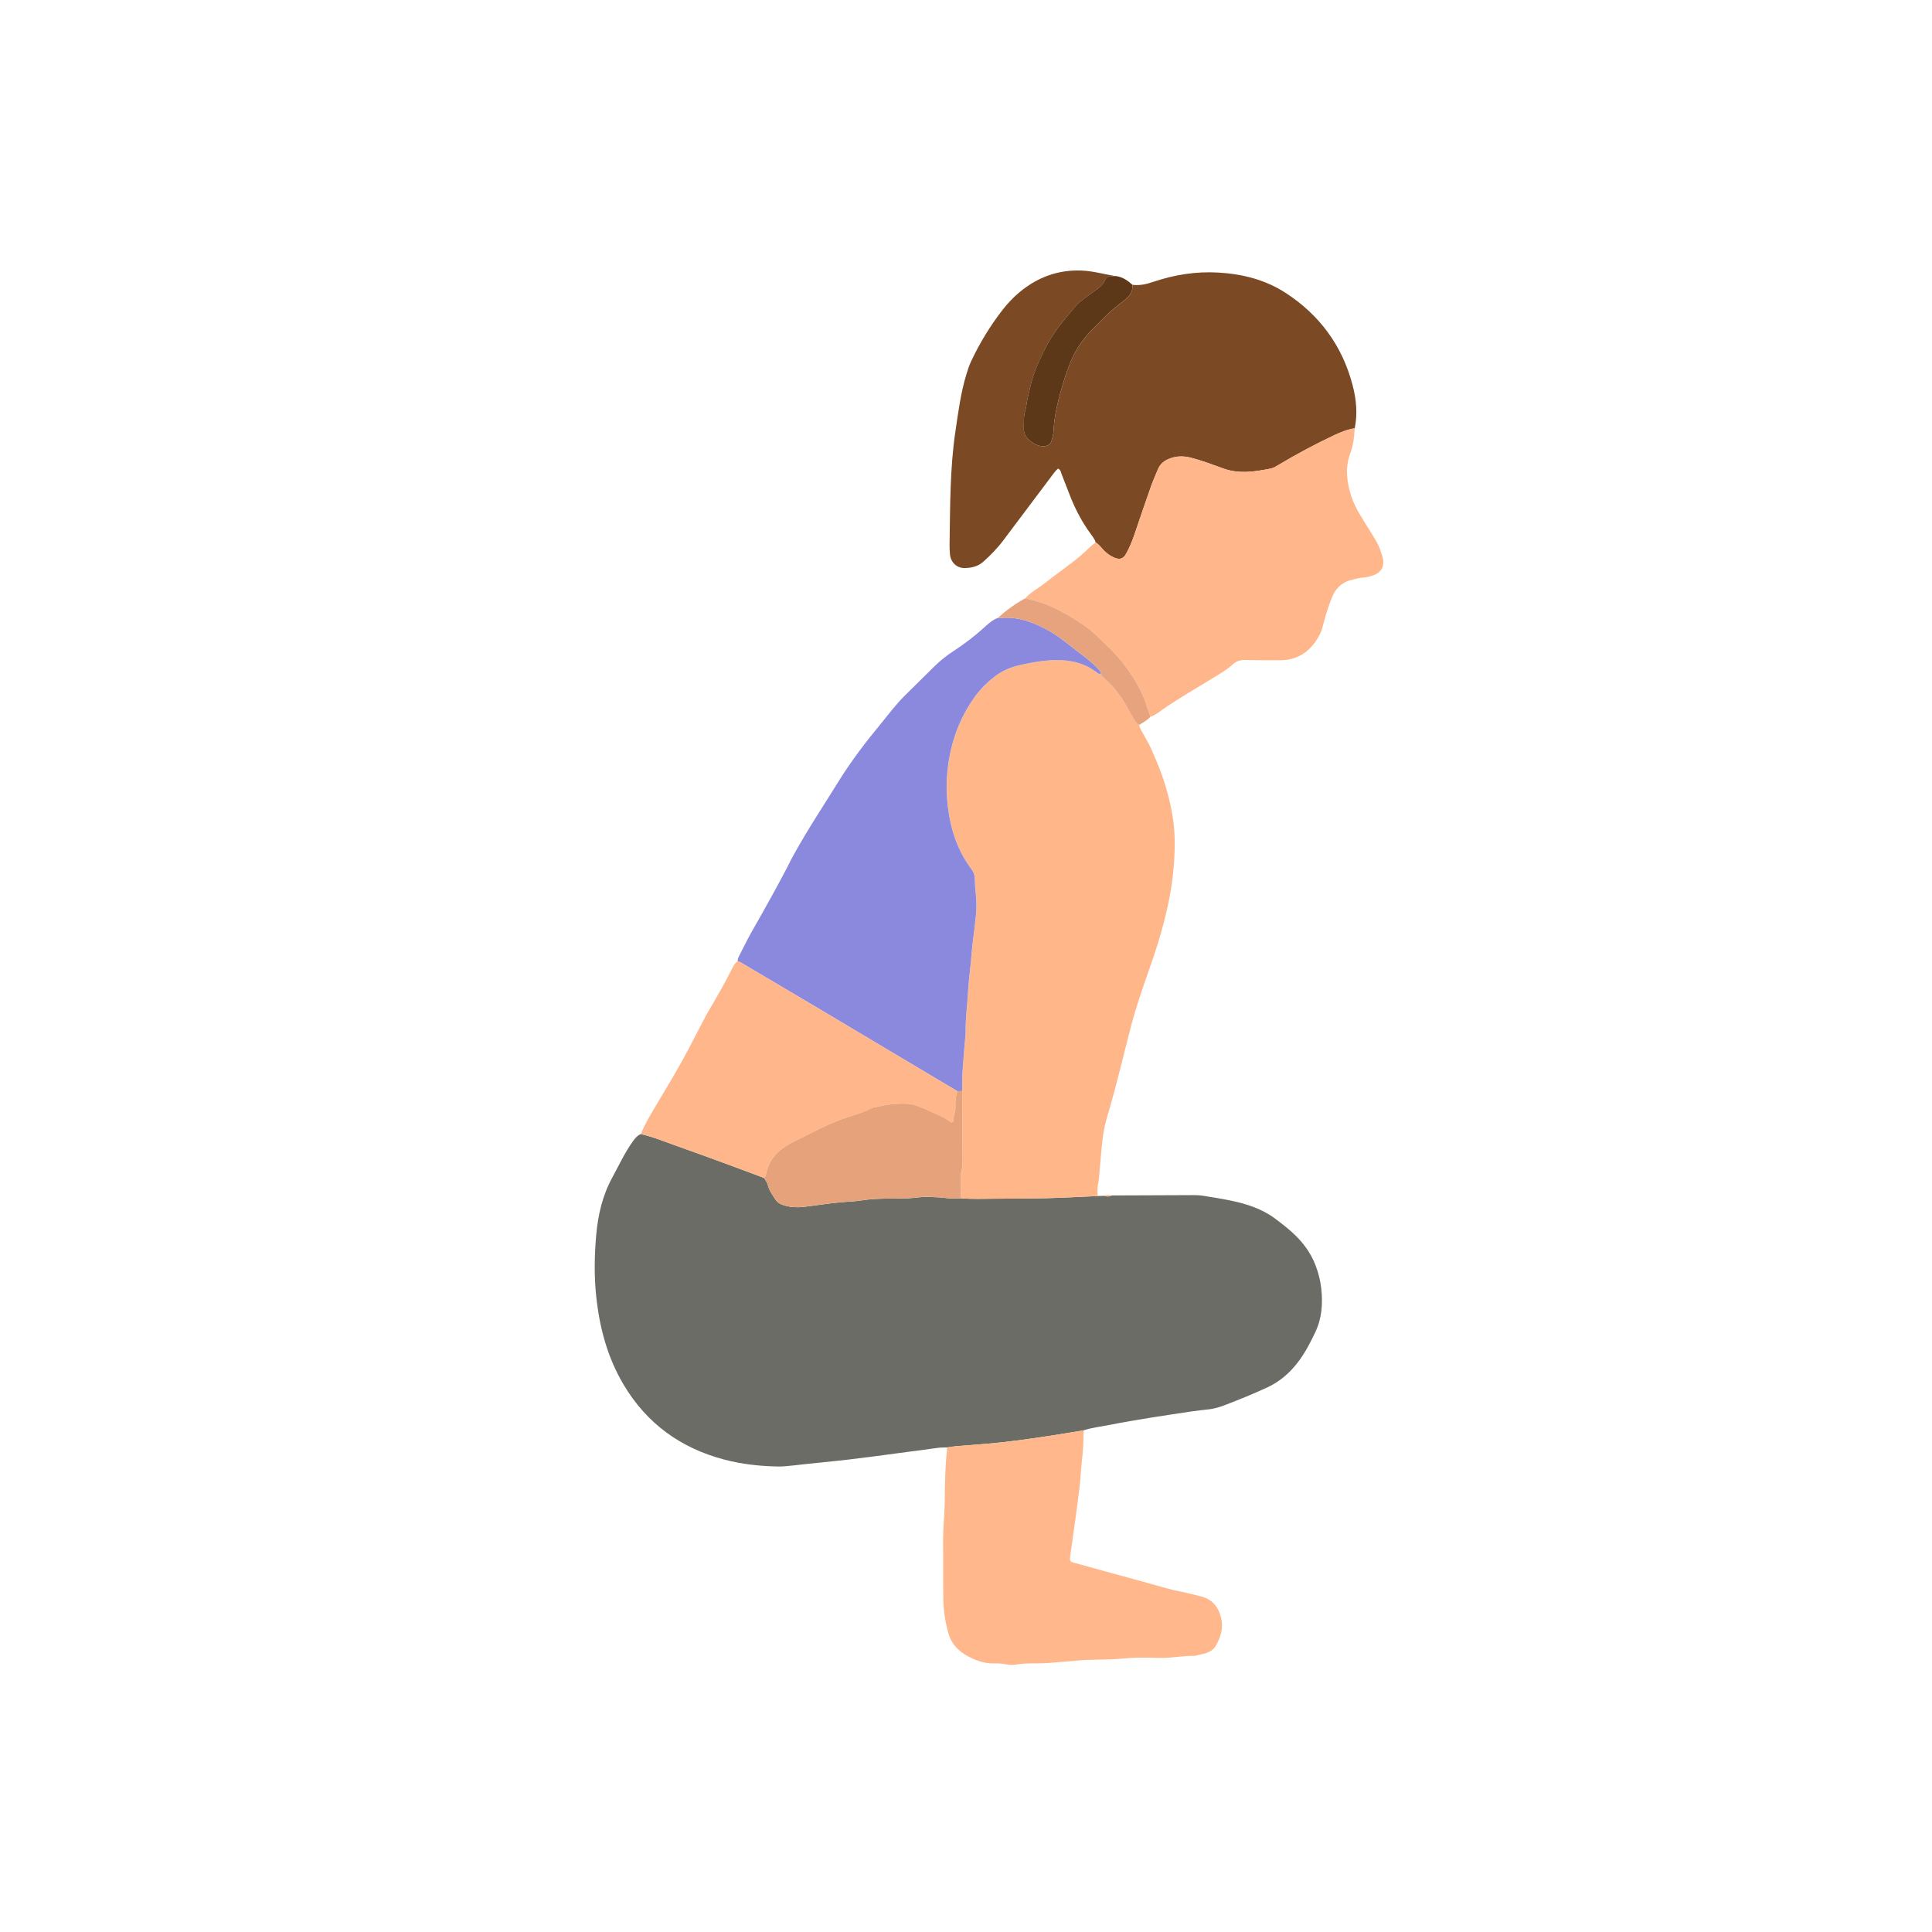 <svg width="500" height="500" viewBox="0 0 500 500" fill="none" xmlns="http://www.w3.org/2000/svg">
<path d="M280.433 370.17C282.594 369.465 284.859 369.214 287.077 368.779C294.265 367.365 301.515 366.311 308.755 365.218C310.174 365.005 311.607 364.901 313.03 364.712C314.307 364.547 315.542 364.192 316.747 363.733C320.559 362.281 324.338 360.754 328.036 359.033C331.252 357.538 333.848 355.249 335.976 352.445C337.764 350.09 339.116 347.461 340.383 344.798C342.1 341.209 342.374 337.388 341.944 333.496C341.722 331.467 341.225 329.49 340.502 327.565C339.163 324.004 336.908 321.115 334.084 318.641C332.779 317.497 331.412 316.419 330.017 315.383C326.608 312.848 322.659 311.572 318.563 310.72C316.123 310.214 313.659 309.826 311.2 309.439C310.387 309.311 309.545 309.297 308.718 309.297C301.69 309.316 294.663 309.354 287.64 309.382C287.068 309.732 286.477 309.699 285.876 309.472C285.285 309.491 284.694 309.51 284.103 309.529C279.742 309.718 275.387 309.968 271.022 310.082C266.501 310.195 261.98 310.172 257.459 310.219C254.522 310.252 251.581 310.337 248.649 310.12C247.367 310.11 246.062 310.262 244.813 310.053C243.461 309.826 242.113 309.878 240.765 309.77C238.789 309.614 236.869 310.058 234.915 310.124C230.929 310.257 226.923 310.039 222.96 310.663C221.021 310.971 219.064 310.99 217.12 311.188C214.055 311.496 211.01 311.992 207.95 312.342C206.3 312.532 204.649 312.437 203.022 311.983C202.039 311.704 201.211 311.255 200.648 310.384C199.906 309.25 199.097 308.143 198.757 306.805C198.563 306.048 198.133 305.443 197.697 304.828C194.742 303.726 191.791 302.61 188.826 301.527C184.092 299.796 179.368 298.042 174.61 296.377C171.706 295.36 168.86 294.15 165.838 293.492C164.972 293.861 164.405 294.523 163.856 295.28C161.714 298.235 160.205 301.541 158.47 304.724C155.921 309.387 154.753 314.433 154.294 319.677C153.84 324.884 153.741 330.095 154.28 335.302C155.117 343.436 157.155 351.206 161.359 358.3C167.375 368.448 176.218 374.814 187.577 377.774C192.06 378.942 196.638 379.439 201.258 379.524C202.545 379.547 203.817 379.429 205.098 379.278C209.903 378.725 214.722 378.294 219.527 377.741C223.58 377.277 227.623 376.715 231.667 376.18C235.412 375.688 239.153 375.163 242.898 374.681C243.645 374.587 244.407 374.62 245.159 374.591C246.048 374.468 246.937 374.303 247.835 374.237C252.928 373.858 258.022 373.504 263.082 372.813C265.834 372.44 268.586 372.071 271.329 371.65C274.37 371.186 277.397 370.671 280.433 370.174V370.17Z" fill="#6A6C65"/>
<path d="M248.644 310.127C251.581 310.344 254.517 310.259 257.454 310.226C261.975 310.179 266.496 310.202 271.017 310.089C275.377 309.975 279.738 309.725 284.098 309.535C283.961 308.325 283.994 307.128 284.273 305.937C284.377 305.501 284.396 305.043 284.438 304.594C284.774 300.995 285.011 297.382 285.479 293.797C285.744 291.792 286.306 289.81 286.879 287.857C289.007 280.622 290.709 273.277 292.601 265.981C293.967 260.712 295.75 255.586 297.557 250.464C299.642 244.558 301.444 238.571 302.636 232.413C303.586 227.514 304.045 222.577 304.012 217.578C303.979 212.703 302.995 207.997 301.619 203.363C300.626 200.029 299.292 196.822 297.859 193.659C297.174 192.15 296.285 190.736 295.504 189.27C295.221 188.74 294.852 188.239 294.852 187.601C294.294 187.322 293.906 186.872 293.599 186.343C293.036 185.369 292.454 184.404 291.91 183.425C290.373 180.654 288.657 178.024 286.202 175.958C285.919 175.716 285.673 175.423 285.413 175.154C285.252 174.927 285.091 174.695 284.93 174.468L284.954 174.482C284.453 174.52 284.121 174.203 283.753 173.938C283.204 173.546 282.651 173.144 282.06 172.818C279.705 171.508 277.151 170.95 274.469 170.855C270.975 170.727 267.574 171.333 264.179 172.07C261.616 172.624 259.28 173.631 257.241 175.244C255.468 176.653 253.827 178.251 252.484 180.077C247.887 186.333 245.603 193.451 245.078 201.131C244.898 203.75 245.017 206.385 245.352 209.028C246.09 214.835 247.864 220.194 251.401 224.899C252.025 225.731 252.304 226.597 252.304 227.618C252.304 228.9 252.456 230.172 252.569 231.449C252.73 233.246 252.768 235.081 252.588 236.878C252.342 239.346 252.011 241.815 251.708 244.279C251.505 245.929 251.41 247.58 251.254 249.23C251.004 251.855 250.625 254.47 250.507 257.099C250.351 260.49 249.821 263.857 249.925 267.262C249.93 267.489 249.888 267.711 249.869 267.938C249.623 270.941 249.334 273.94 249.14 276.943C249.022 278.749 249.055 280.565 249.022 282.381C249.046 287.28 249.103 292.175 249.084 297.074C249.074 299.321 249.363 301.591 248.677 303.804C248.592 304.083 248.649 304.404 248.649 304.702C248.649 306.509 248.653 308.32 248.658 310.127H248.644Z" fill="#FFB78A"/>
<path d="M350.608 110.838C351.378 107.05 351.005 103.3 350.035 99.621C347.359 89.463 341.528 81.532 332.741 75.814C327.482 72.391 321.58 70.915 315.376 70.546C309.569 70.196 303.927 71.095 298.432 72.953C296.691 73.544 294.951 73.951 293.102 73.719C293.244 75.498 292.26 76.713 290.988 77.715C289.158 79.158 287.295 80.558 285.687 82.265C284.599 83.419 283.431 84.497 282.334 85.641C280.66 87.386 279.241 89.321 278.111 91.468C276.631 94.281 275.68 97.294 274.805 100.33C273.741 104.009 272.838 107.717 272.658 111.571C272.62 112.384 272.389 113.202 272.171 113.992C271.897 114.981 271.225 115.439 270.171 115.482C268.629 115.543 267.418 114.791 266.316 113.85C265.418 113.084 264.926 112.091 264.964 110.866C265.016 109.292 264.855 107.712 265.366 106.161C265.664 105.243 265.673 104.236 265.895 103.29C266.416 101.105 266.822 98.869 267.589 96.764C268.534 94.159 269.702 91.638 271.027 89.174C273.084 85.348 275.926 82.156 278.673 78.874C278.867 78.642 279.085 78.425 279.326 78.245C280.702 77.205 282.069 76.141 283.483 75.152C284.486 74.452 285.446 73.71 285.947 72.575C286.354 71.653 287.016 71.388 287.938 71.487C288.16 71.511 288.387 71.459 288.614 71.445C285.725 70.962 282.897 70.144 279.941 70.021C273.826 69.771 268.506 71.747 263.848 75.625C262.216 76.982 260.764 78.524 259.459 80.203C256.243 84.336 253.543 88.791 251.316 93.525C250.805 94.612 250.436 95.776 250.086 96.925C248.63 101.716 248.001 106.662 247.268 111.595C245.811 121.355 245.915 131.187 245.745 141.009C245.731 141.837 245.783 142.674 245.854 143.502C246.029 145.493 247.608 147.039 249.618 147.011C251.368 146.987 253.047 146.637 254.451 145.393C256.381 143.681 258.163 141.847 259.71 139.775C263.782 134.327 267.872 128.889 271.968 123.46C272.549 122.689 273.098 121.871 273.821 121.261C274.554 121.62 274.573 122.301 274.791 122.836C275.585 124.793 276.304 126.784 277.099 128.747C278.432 132.053 280.087 135.183 282.197 138.073C282.726 138.796 283.322 139.501 283.563 140.399C284.448 140.882 284.977 141.733 285.658 142.424C286.467 143.242 287.37 143.908 288.43 144.339C289.829 144.911 290.728 144.604 291.447 143.289C292.317 141.7 293.022 140.035 293.598 138.314C295.017 134.1 296.46 129.891 297.94 125.697C298.441 124.278 299.094 122.911 299.647 121.511C300.252 119.989 301.411 119.133 302.905 118.598C304.679 117.965 306.443 118.007 308.244 118.466C311.101 119.194 313.848 120.254 316.61 121.251C320.706 122.736 324.796 122.065 328.877 121.261C329.592 121.119 330.273 120.684 330.916 120.301C335.588 117.52 340.36 114.943 345.283 112.635C346.999 111.831 348.73 111.122 350.612 110.838H350.608Z" fill="#7B4923"/>
<path d="M249.008 282.375C249.041 280.564 249.008 278.748 249.126 276.941C249.32 273.938 249.609 270.935 249.854 267.937C249.873 267.71 249.916 267.483 249.911 267.261C249.812 263.856 250.337 260.489 250.493 257.098C250.616 254.468 250.989 251.853 251.24 249.229C251.396 247.578 251.491 245.928 251.694 244.277C251.997 241.813 252.328 239.35 252.574 236.876C252.749 235.084 252.716 233.244 252.555 231.447C252.437 230.17 252.285 228.898 252.29 227.617C252.29 226.595 252.011 225.73 251.387 224.897C247.849 220.192 246.076 214.834 245.338 209.027C245.002 206.383 244.884 203.749 245.064 201.129C245.589 193.449 247.878 186.332 252.47 180.075C253.813 178.25 255.454 176.647 257.227 175.242C259.261 173.629 261.602 172.622 264.165 172.069C267.56 171.336 270.96 170.731 274.455 170.853C277.137 170.948 279.686 171.506 282.045 172.816C282.636 173.142 283.19 173.544 283.738 173.937C284.107 174.202 284.443 174.519 284.94 174.481C284.987 173.88 284.585 173.521 284.225 173.133C282.646 171.393 280.778 170.002 278.901 168.598C276.55 166.843 274.351 164.876 271.783 163.419C267.858 161.192 263.777 159.546 259.133 159.915C258.835 159.939 258.528 159.915 258.23 159.915C256.849 160.426 255.78 161.424 254.73 162.374C252.2 164.658 249.514 166.716 246.658 168.569C244.946 169.676 243.352 170.958 241.895 172.386C239.304 174.92 236.731 177.474 234.154 180.023C231.945 182.203 230.101 184.696 228.134 187.084C224.147 191.922 220.321 196.882 217.02 202.221C213.171 208.445 209.104 214.541 205.567 220.953C205.349 221.351 205.113 221.738 204.909 222.14C201.613 228.681 198.005 235.051 194.387 241.416C193.271 243.383 192.306 245.441 191.256 247.446C191.044 247.857 190.906 248.278 190.897 248.742C191.176 248.86 191.469 248.95 191.729 249.101C198.421 253.054 205.117 256.998 211.8 260.971C220.231 265.984 228.654 271.015 237.081 276.038C240.642 278.161 244.208 280.28 247.769 282.398C248.18 282.389 248.592 282.379 249.003 282.37L249.008 282.375Z" fill="#8A89DE"/>
<path d="M350.608 110.838C348.725 111.126 346.995 111.831 345.278 112.635C340.355 114.943 335.579 117.52 330.911 120.301C330.268 120.684 329.587 121.119 328.873 121.261C324.791 122.065 320.701 122.736 316.605 121.251C313.844 120.249 311.096 119.189 308.24 118.466C306.438 118.007 304.674 117.965 302.901 118.598C301.406 119.133 300.248 119.989 299.642 121.511C299.089 122.911 298.436 124.278 297.935 125.697C296.455 129.891 295.017 134.1 293.594 138.314C293.012 140.035 292.312 141.7 291.442 143.289C290.723 144.604 289.825 144.911 288.425 144.339C287.366 143.908 286.462 143.242 285.654 142.423C284.973 141.733 284.438 140.882 283.559 140.399C282.197 141.326 281.114 142.58 279.865 143.639C276.834 146.216 273.538 148.425 270.431 150.893C268.733 152.241 266.751 153.225 265.295 154.875C267.149 155.22 268.932 155.75 270.7 156.417C273.183 157.358 275.491 158.621 277.723 160.011C279.567 161.16 281.445 162.342 283.038 163.804C285.914 166.442 288.765 169.119 291.144 172.259C292.88 174.548 294.407 176.96 295.594 179.561C296.464 181.467 297.027 183.514 297.727 185.501C298.9 185.122 299.855 184.351 300.834 183.661C305.161 180.616 309.781 178.043 314.269 175.257C315.939 174.222 317.632 173.238 319.088 171.9C319.958 171.101 320.994 170.774 322.2 170.803C325.222 170.869 328.244 170.883 331.266 170.874C336.189 170.859 339.48 168.292 341.622 164.064C342.095 163.137 342.327 162.078 342.596 161.056C343.169 158.862 343.869 156.719 344.71 154.61C345.722 152.085 347.486 150.534 350.13 149.985C351.085 149.787 352.017 149.479 353.015 149.446C353.681 149.427 354.348 149.205 355.001 149.025C357.432 148.344 358.458 146.618 357.81 144.202C357.361 142.523 356.732 140.905 355.795 139.416C354.552 137.434 353.346 135.429 352.107 133.443C350.111 130.251 348.891 126.765 348.621 123.029C348.475 121.02 348.82 118.958 349.534 117.033C350.281 115.028 350.461 112.938 350.608 110.838Z" fill="#FFB68A"/>
<path d="M280.432 370.17C277.396 370.662 274.365 371.182 271.329 371.645C268.586 372.066 265.834 372.435 263.081 372.809C258.016 373.499 252.923 373.854 247.835 374.232C246.936 374.298 246.047 374.464 245.158 374.587C244.609 379.169 244.548 383.771 244.501 388.377C244.463 391.995 244.033 395.598 244.07 399.23C244.127 404.29 244.023 409.36 244.156 414.42C244.231 417.276 244.709 420.128 245.508 422.88C246.265 425.486 248.081 427.316 250.398 428.579C252.526 429.737 254.796 430.57 257.302 430.494C258.357 430.461 259.402 430.527 260.457 430.74C261.256 430.906 262.136 430.939 262.935 430.792C265.635 430.31 268.364 430.593 271.069 430.4C273.996 430.187 276.923 429.903 279.851 429.662C280.527 429.605 281.208 429.596 281.884 429.572C284.897 429.463 287.909 429.51 290.926 429.208C293.995 428.9 297.117 429.004 300.214 429.066C303.17 429.127 306.069 428.461 309.02 428.55C309.384 428.56 309.753 428.385 310.122 428.314C311.914 427.95 313.744 427.586 314.723 425.808C315.948 423.58 316.676 421.254 316.009 418.643C315.271 415.754 313.649 413.805 310.661 413.119C309.048 412.751 307.454 412.259 305.832 411.956C302.489 411.332 299.264 410.273 295.991 409.388C290.165 407.823 284.357 406.196 278.541 404.593C278.323 404.531 278.096 404.503 277.883 404.437C276.904 404.12 276.8 403.874 276.966 402.739C277.368 399.982 277.756 397.225 278.129 394.463C278.564 391.257 279.014 388.051 279.387 384.835C279.638 382.664 279.713 380.475 279.969 378.304C280.286 375.599 280.442 372.894 280.432 370.175V370.17Z" fill="#FFB78B"/>
<path d="M247.774 282.405C244.213 280.286 240.647 278.168 237.086 276.044C228.659 271.022 220.241 265.99 211.805 260.977C205.122 257.005 198.431 253.061 191.734 249.107C191.479 248.956 191.181 248.866 190.902 248.748C190.079 249.353 189.672 250.257 189.233 251.132C187.331 254.905 185.199 258.547 183.061 262.193C182.872 262.519 182.692 262.85 182.517 263.186C180.517 266.993 178.583 270.833 176.507 274.597C174.648 277.96 172.643 281.246 170.69 284.557C168.968 287.479 167.152 290.35 165.833 293.49C168.855 294.147 171.702 295.358 174.606 296.375C179.363 298.039 184.087 299.794 188.821 301.525C191.786 302.608 194.737 303.724 197.693 304.826C198.123 304.551 198.175 304.116 198.27 303.662C198.762 301.298 199.934 299.33 201.793 297.77C202.781 296.942 203.845 296.247 204.995 295.675C207.151 294.597 209.312 293.518 211.469 292.44C214.164 291.092 216.931 289.915 219.797 288.978C221.655 288.373 223.542 287.848 225.287 286.921C225.613 286.751 225.992 286.666 226.351 286.576C229.137 285.909 231.95 285.498 234.83 285.663C235.36 285.692 235.871 285.725 236.382 285.9C237.81 286.382 239.233 286.846 240.586 287.531C242.392 288.449 244.35 289.068 245.944 290.383C245.996 290.425 246.081 290.449 246.157 290.454C246.388 290.477 246.672 290.435 246.682 290.18C246.729 288.751 247.367 287.399 247.254 285.956C247.159 284.732 247.391 283.559 247.764 282.41L247.774 282.405Z" fill="#FFB68A"/>
<path d="M288.609 71.434C288.382 71.453 288.155 71.501 287.933 71.477C287.011 71.378 286.349 71.642 285.942 72.565C285.441 73.7 284.486 74.442 283.478 75.142C282.064 76.13 280.698 77.194 279.321 78.235C279.08 78.415 278.863 78.632 278.669 78.864C275.921 82.146 273.084 85.338 271.022 89.164C269.698 91.628 268.53 94.148 267.584 96.754C266.822 98.858 266.416 101.091 265.891 103.28C265.664 104.226 265.659 105.233 265.361 106.151C264.85 107.707 265.011 109.281 264.959 110.856C264.921 112.081 265.413 113.074 266.312 113.84C267.414 114.781 268.624 115.538 270.166 115.472C271.22 115.429 271.897 114.966 272.166 113.982C272.384 113.188 272.616 112.374 272.653 111.561C272.833 107.707 273.736 103.999 274.8 100.32C275.68 97.284 276.631 94.271 278.106 91.457C279.236 89.31 280.655 87.376 282.329 85.631C283.426 84.487 284.594 83.409 285.682 82.255C287.29 80.552 289.153 79.152 290.983 77.705C292.255 76.703 293.239 75.487 293.097 73.709C291.792 72.569 290.406 71.591 288.6 71.43L288.609 71.434Z" fill="#5D3818"/>
<path d="M297.722 185.495C297.022 183.508 296.459 181.461 295.589 179.555C294.407 176.959 292.875 174.547 291.139 172.253C288.761 169.113 285.909 166.436 283.034 163.798C281.44 162.336 279.567 161.154 277.718 160.005C275.486 158.615 273.178 157.352 270.695 156.411C268.927 155.744 267.139 155.21 265.29 154.869C262.732 156.259 260.396 157.971 258.234 159.915C258.537 159.915 258.84 159.934 259.142 159.915C263.786 159.546 267.867 161.192 271.793 163.419C274.36 164.876 276.559 166.838 278.91 168.598C280.787 169.997 282.655 171.388 284.235 173.133C284.589 173.525 284.991 173.885 284.949 174.481L284.925 174.466C285.266 174.57 285.384 174.826 285.408 175.152C285.672 175.422 285.914 175.715 286.197 175.956C288.652 178.027 290.368 180.657 291.905 183.423C292.449 184.407 293.031 185.372 293.594 186.341C293.901 186.871 294.289 187.32 294.847 187.599C295.831 186.932 296.937 186.431 297.722 185.49V185.495Z" fill="#E6A37D"/>
<path d="M285.871 309.476C286.471 309.708 287.063 309.736 287.635 309.386C287.034 309.211 286.443 309.164 285.871 309.476Z" fill="#FFB78A"/>
<path d="M247.774 282.403C247.4 283.557 247.169 284.725 247.263 285.95C247.377 287.392 246.743 288.745 246.691 290.173C246.681 290.433 246.398 290.471 246.166 290.447C246.095 290.442 246.01 290.419 245.953 290.376C244.359 289.062 242.402 288.442 240.595 287.525C239.243 286.839 237.814 286.376 236.391 285.893C235.875 285.718 235.365 285.69 234.84 285.657C231.964 285.491 229.146 285.903 226.361 286.569C225.996 286.655 225.618 286.74 225.296 286.915C223.556 287.837 221.665 288.366 219.806 288.972C216.94 289.908 214.174 291.086 211.478 292.433C209.322 293.516 207.16 294.59 205.004 295.668C203.855 296.24 202.786 296.936 201.802 297.763C199.944 299.324 198.771 301.291 198.279 303.656C198.185 304.11 198.128 304.549 197.702 304.819C198.137 305.434 198.568 306.039 198.762 306.796C199.102 308.134 199.911 309.241 200.653 310.376C201.221 311.246 202.044 311.695 203.027 311.974C204.654 312.433 206.304 312.523 207.955 312.333C211.015 311.983 214.06 311.487 217.125 311.18C219.068 310.986 221.031 310.962 222.965 310.655C226.928 310.03 230.929 310.248 234.92 310.115C236.869 310.049 238.793 309.605 240.77 309.761C242.118 309.87 243.461 309.818 244.818 310.045C246.067 310.253 247.372 310.106 248.653 310.111C248.653 308.304 248.644 306.493 248.644 304.687C248.644 304.384 248.587 304.062 248.672 303.788C249.358 301.575 249.07 299.305 249.079 297.059C249.098 292.159 249.041 287.265 249.018 282.365C248.606 282.375 248.195 282.384 247.779 282.394L247.774 282.403Z" fill="#E6A37B"/>
<path d="M285.403 175.153C285.379 174.826 285.261 174.571 284.92 174.467C285.081 174.694 285.242 174.926 285.403 175.153Z" fill="#8A89DE"/>
</svg>
